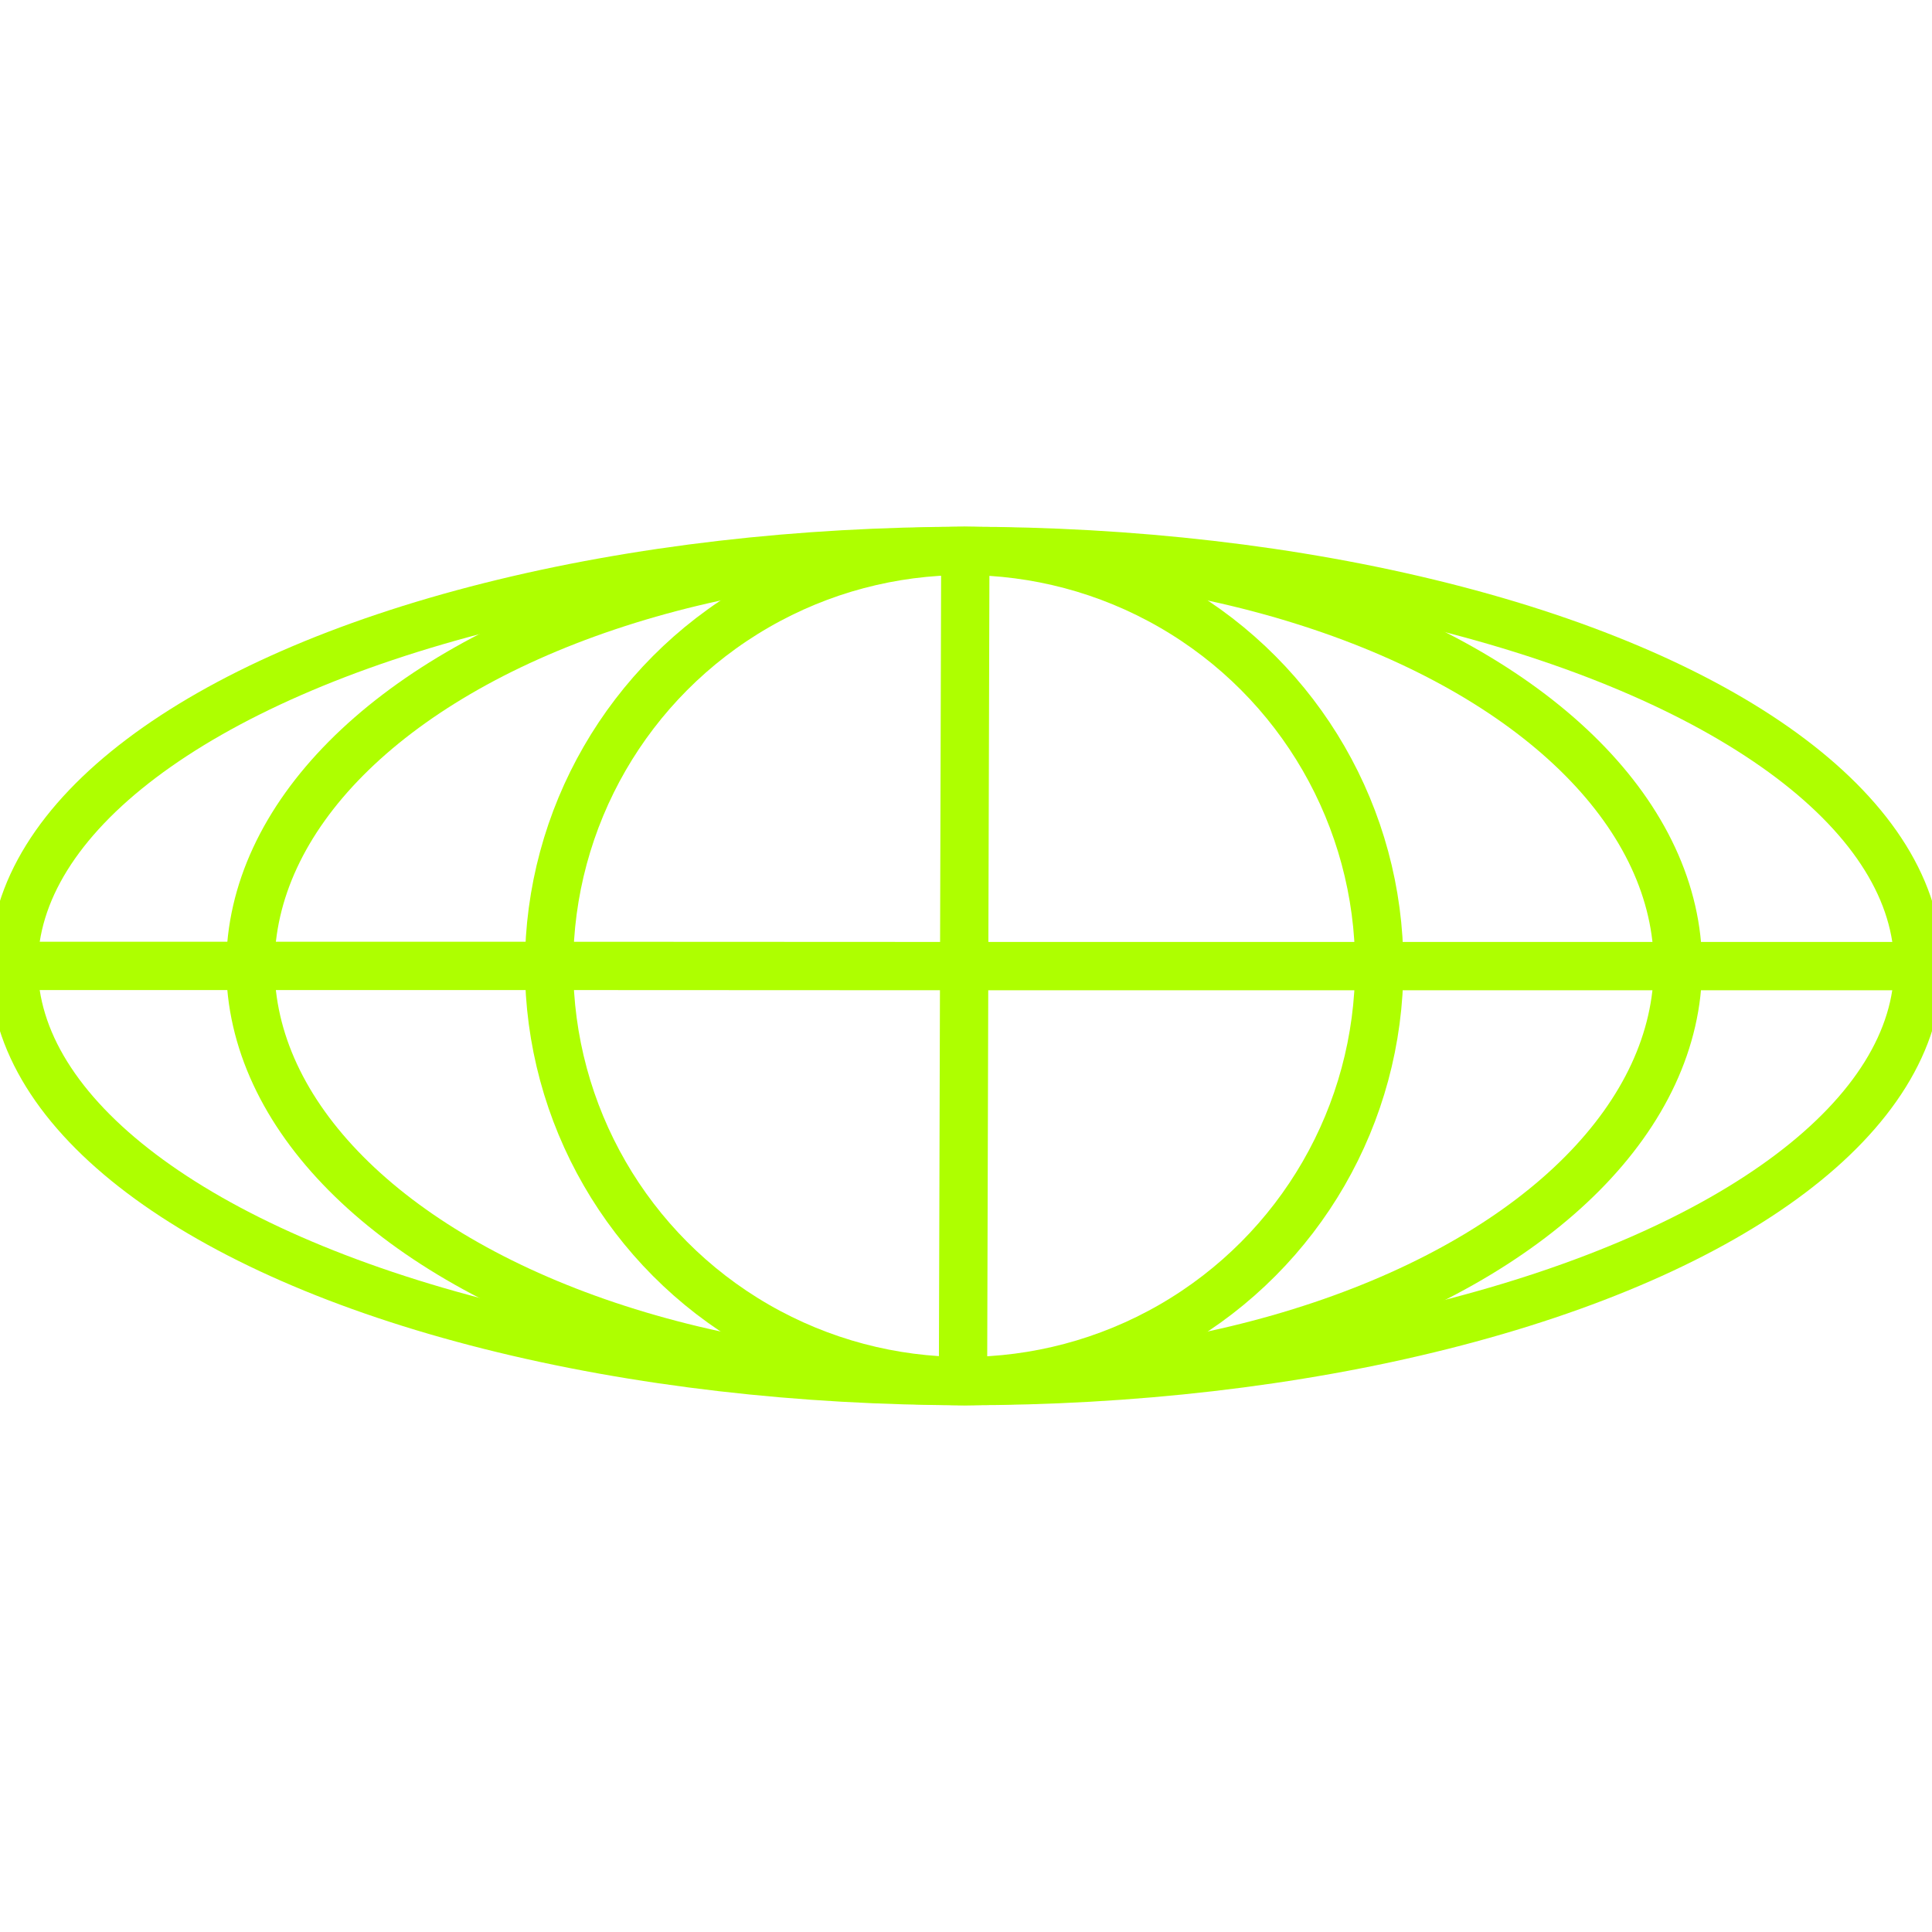 <?xml version="1.0" encoding="utf-8"?>
<!-- Generator: Adobe Illustrator 27.5.0, SVG Export Plug-In . SVG Version: 6.00 Build 0)  -->
<svg version="1.1" id="Layer_1" xmlns="http://www.w3.org/2000/svg" xmlns:xlink="http://www.w3.org/1999/xlink" x="0px" y="0px"
	 viewBox="0 0 2000 2000" style="enable-background:new 0 0 2000 2000;" xml:space="preserve">
<style type="text/css">
	.st0{fill:none;stroke:#AEFF00;stroke-width:50;stroke-miterlimit:10;}
</style>
<g>
	<circle class="st0" cx="998.1" cy="1000" r="429.7"/>
	<ellipse class="st0" cx="1000" cy="1000" rx="985.8" ry="429.7"/>
	<ellipse class="st0" cx="998.1" cy="1000" rx="738.9" ry="429.7"/>
	<polyline class="st0" points="999.3,570.3 998.1,1000.1 996.9,1429.7 	"/>
	<polyline class="st0" points="14.2,999.9 259.3,999.9 568.3,999.9 998.1,1000.1 1427.9,1000.1 1737,1000.1 1985.7,1000.1 	"/>
</g>
</svg>
